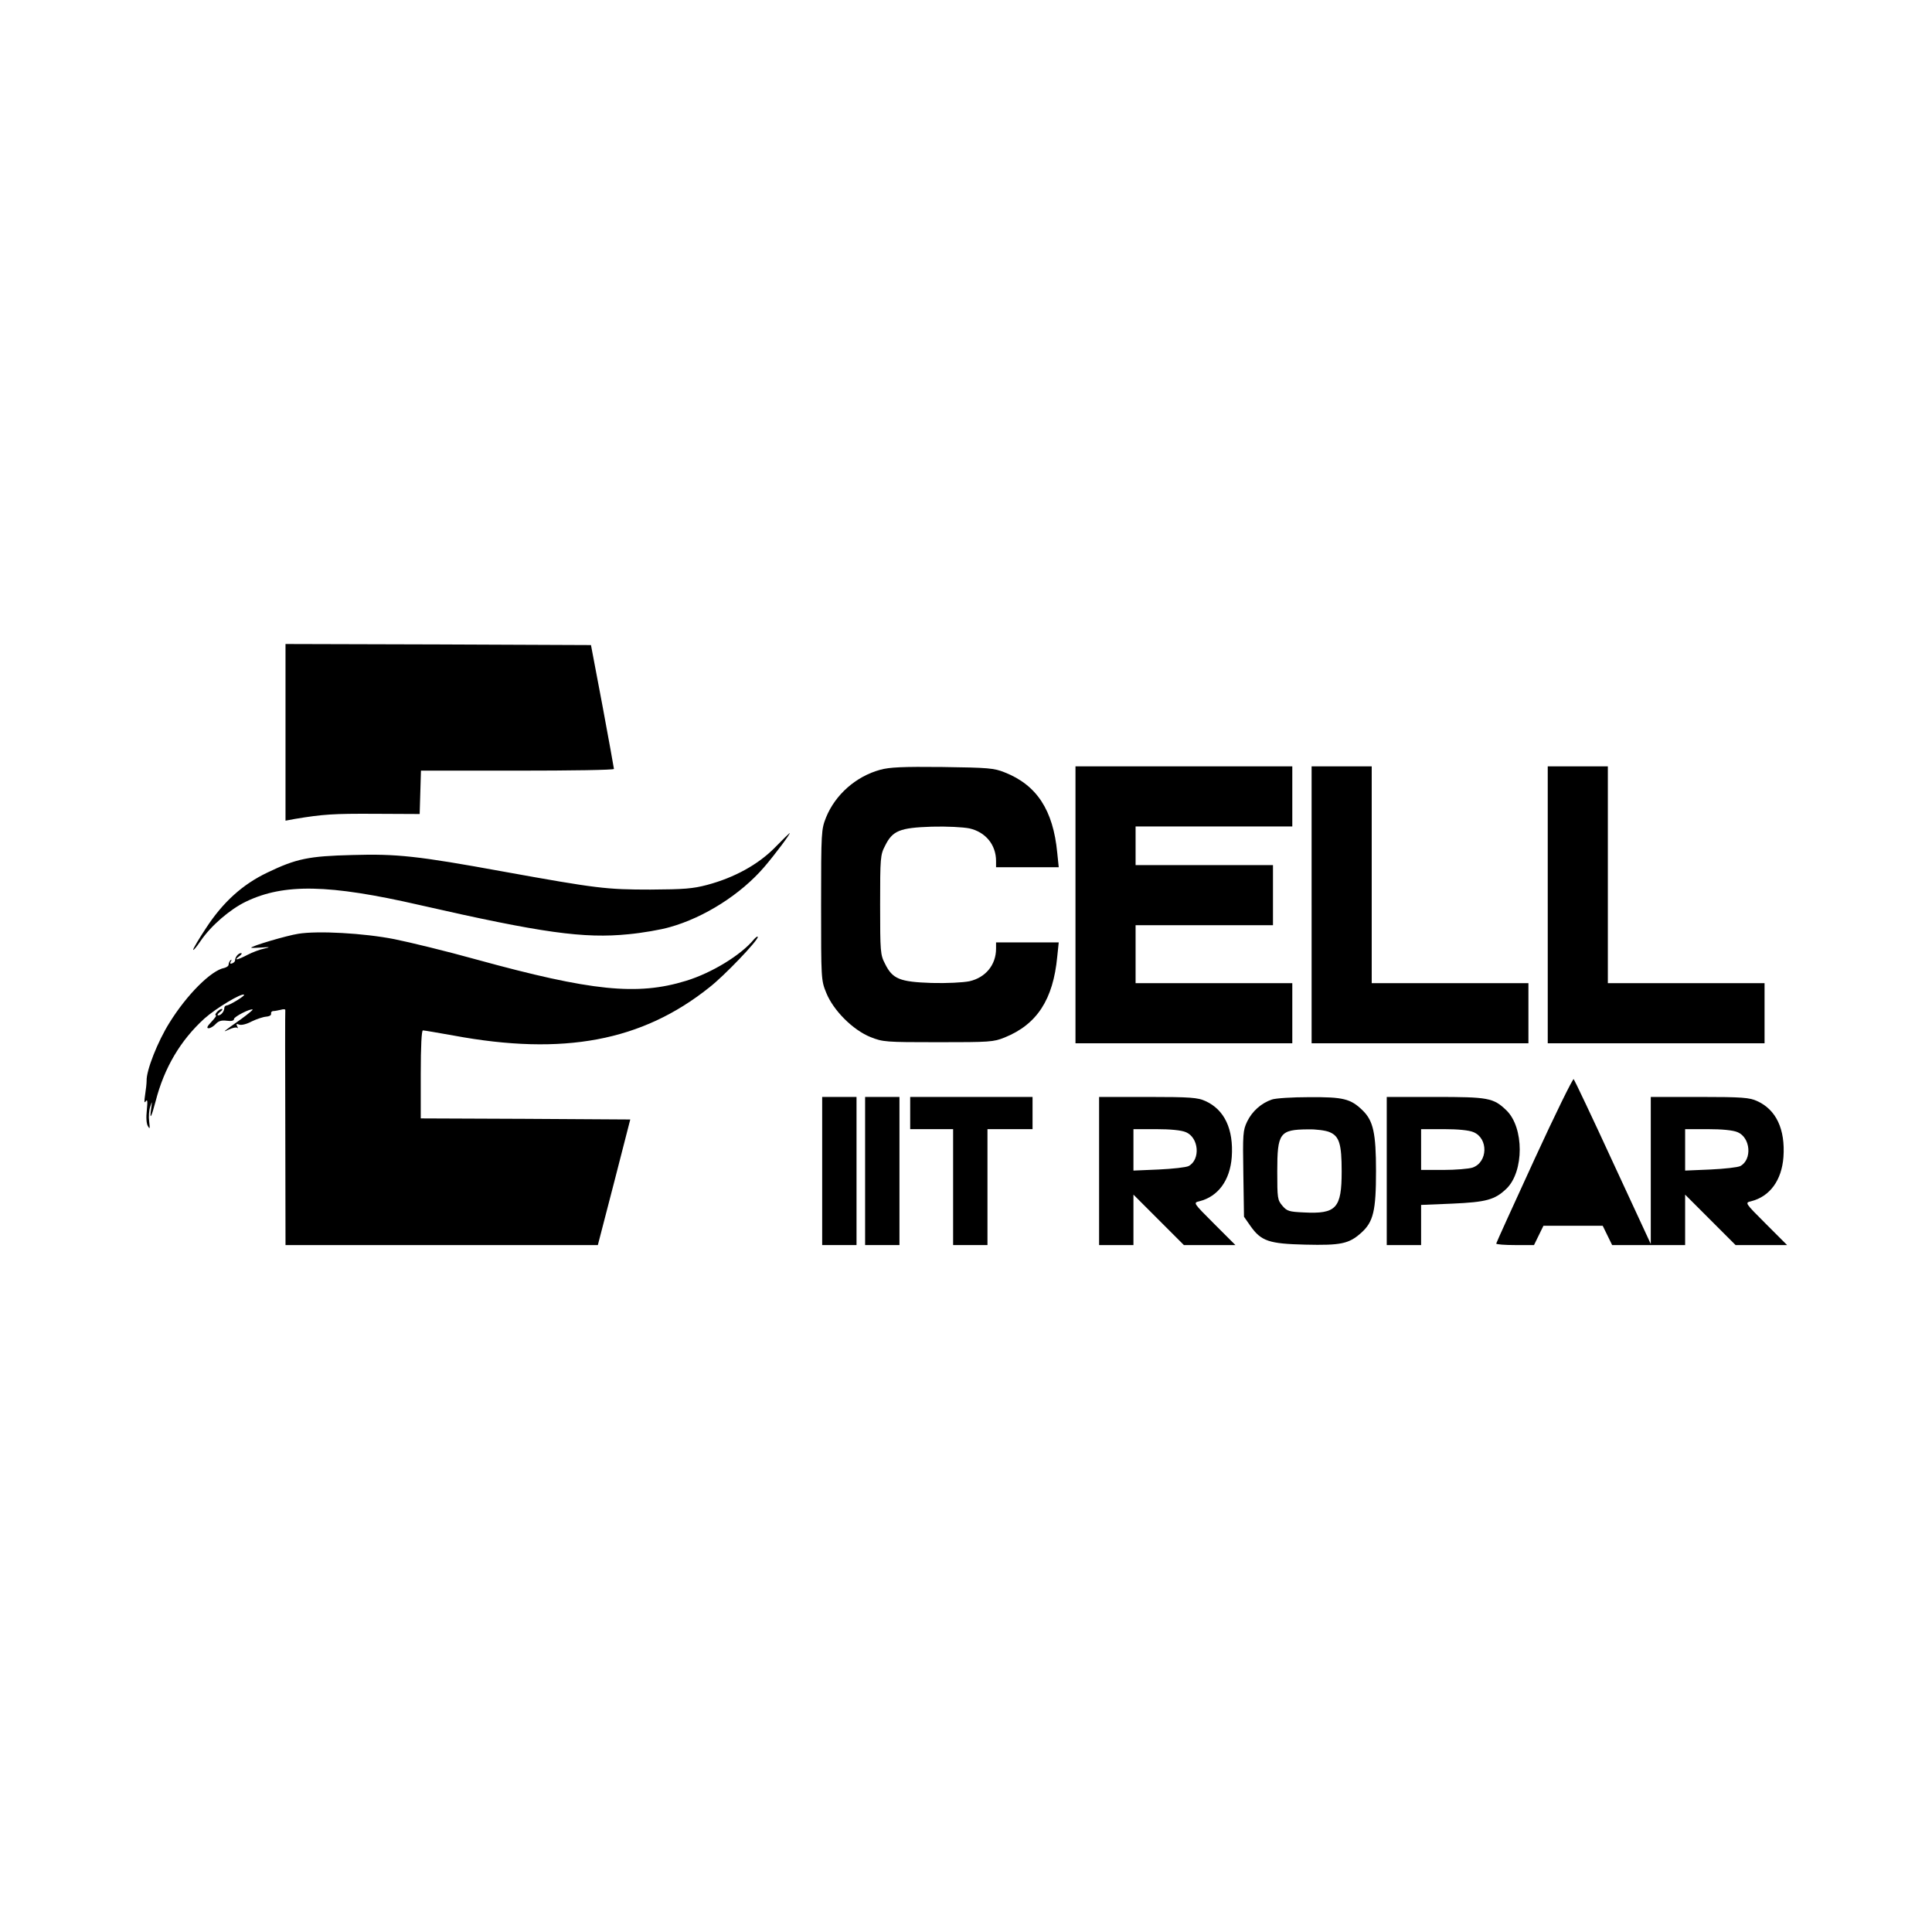 <?xml version="1.0" standalone="no"?>
<!DOCTYPE svg PUBLIC "-//W3C//DTD SVG 20010904//EN"
 "http://www.w3.org/TR/2001/REC-SVG-20010904/DTD/svg10.dtd">
<svg version="1.0" xmlns="http://www.w3.org/2000/svg"
 width="900pt" height="900pt" viewBox="0 0 900 900"
 preserveAspectRatio="xMidYMid meet">
<g transform="translate(0,900) scale(0.1,-0.1)"
fill="#000000" stroke="none">
<path d="M1330 5589 l0 -412 43 8 c132 22 181 25 372 24 l210 -1 3 101 3 101
449 0 c248 0 450 3 450 8 0 4 -24 135 -53 292 l-54 285 -711 3 -712 2 0 -411z"/>
<path d="M4100 5414 c-113 -31 -209 -116 -252 -222 -22 -56 -23 -65 -23 -407
0 -347 0 -351 24 -410 33 -82 124 -173 206 -206 58 -23 69 -24 315 -24 241 0
258 1 310 22 151 61 226 177 245 376 l7 67 -146 0 -146 0 0 -29 c0 -76 -49
-135 -124 -152 -30 -6 -105 -10 -176 -8 -148 5 -182 18 -217 89 -22 42 -23 56
-23 275 0 219 1 233 23 275 35 71 69 84 217 89 71 2 146 -2 176 -8 75 -17 124
-76 124 -152 l0 -29 146 0 146 0 -7 68 c-19 198 -95 315 -245 374 -50 20 -75
22 -290 25 -185 2 -247 -1 -290 -13z"/>
<path d="M5010 4785 l0 -645 505 0 505 0 0 140 0 140 -365 0 -365 0 0 135 0
135 320 0 320 0 0 140 0 140 -320 0 -320 0 0 90 0 90 365 0 365 0 0 140 0 140
-505 0 -505 0 0 -645z"/>
<path d="M6110 4785 l0 -645 505 0 505 0 0 140 0 140 -365 0 -365 0 0 505 0
505 -140 0 -140 0 0 -645z"/>
<path d="M7210 4785 l0 -645 505 0 505 0 0 140 0 140 -365 0 -365 0 0 505 0
505 -140 0 -140 0 0 -645z"/>
<path d="M3609 5051 c-77 -78 -187 -139 -314 -173 -68 -18 -108 -21 -265 -22
-205 0 -249 5 -686 84 -400 73 -496 83 -703 77 -203 -5 -261 -17 -396 -82
-115 -55 -206 -137 -285 -258 -33 -50 -60 -95 -60 -101 0 -6 15 12 34 40 48
71 137 148 212 184 177 85 386 81 809 -16 570 -130 765 -157 973 -136 64 6
151 21 192 33 161 45 331 153 440 280 49 57 127 161 118 158 -2 -1 -33 -31
-69 -68z"/>
<path d="M1389 4650 c-52 -8 -219 -57 -219 -65 0 -1 21 -1 48 1 42 3 43 2 12
-5 -19 -4 -54 -17 -77 -29 -48 -25 -67 -28 -39 -7 11 8 15 15 9 15 -13 0 -28
-19 -28 -34 0 -5 -6 -11 -14 -14 -9 -3 -11 0 -6 9 5 8 4 11 -1 6 -5 -5 -9 -14
-9 -20 0 -7 -9 -13 -20 -16 -61 -11 -175 -125 -256 -256 -54 -86 -108 -222
-106 -270 0 -11 -3 -40 -7 -65 -5 -33 -4 -41 3 -30 8 11 9 0 5 -41 -4 -35 -2
-64 5 -75 9 -16 10 -12 6 21 -3 22 -1 54 5 70 9 28 9 27 4 -10 -8 -57 1 -41
21 35 40 156 116 284 227 385 55 49 175 121 185 111 5 -5 -69 -50 -82 -50 -5
-1 -10 -5 -10 -11 0 -16 -15 -35 -28 -35 -7 0 -3 7 7 15 11 8 15 15 9 15 -6 0
-16 -7 -23 -15 -7 -8 -9 -15 -4 -15 4 0 -5 -13 -21 -30 -20 -21 -24 -30 -13
-30 8 0 23 9 33 20 13 14 27 18 51 15 22 -3 34 0 34 8 0 11 79 51 87 44 1 -2
-22 -21 -52 -43 -86 -61 -93 -66 -59 -50 17 8 35 12 39 8 5 -4 4 -1 0 7 -6 11
-4 13 9 8 10 -4 35 2 59 15 23 11 53 21 67 22 14 1 24 6 23 14 -2 6 3 12 10
12 6 0 22 3 35 6 13 4 22 3 21 -2 -1 -5 -1 -253 0 -551 l1 -543 728 0 727 0
76 293 75 292 -488 3 -488 2 0 205 c0 134 4 205 10 205 6 0 70 -11 143 -24
512 -95 878 -26 1191 224 71 55 226 218 226 235 0 5 -8 0 -18 -11 -59 -72
-195 -156 -316 -193 -227 -70 -441 -48 -976 99 -140 39 -313 81 -383 95 -142
28 -356 40 -448 25z"/>
<path d="M7147 3597 c-97 -211 -177 -387 -177 -390 0 -4 40 -7 88 -7 l88 0 22
45 22 45 138 0 138 0 22 -45 22 -45 170 0 170 0 0 117 0 118 118 -118 117
-117 120 0 120 0 -99 99 c-98 98 -98 98 -69 105 88 22 143 98 151 206 9 130
-34 221 -123 261 -35 16 -69 19 -267 19 l-228 0 0 -342 0 -343 -176 380 c-96
209 -179 383 -183 388 -4 4 -87 -165 -184 -376z m947 129 c61 -25 69 -128 13
-158 -12 -6 -74 -13 -139 -16 l-118 -5 0 97 0 96 105 0 c68 0 118 -5 139 -14z"/>
<path d="M3830 3545 l0 -345 80 0 80 0 0 345 0 345 -80 0 -80 0 0 -345z"/>
<path d="M4030 3545 l0 -345 80 0 80 0 0 345 0 345 -80 0 -80 0 0 -345z"/>
<path d="M4240 3815 l0 -75 100 0 100 0 0 -270 0 -270 80 0 80 0 0 270 0 270
105 0 105 0 0 75 0 75 -285 0 -285 0 0 -75z"/>
<path d="M5120 3545 l0 -345 80 0 80 0 0 117 0 118 118 -118 117 -117 120 0
120 0 -99 99 c-98 98 -98 98 -69 105 88 22 143 98 151 206 9 130 -34 221 -123
261 -35 16 -69 19 -267 19 l-228 0 0 -345z m404 181 c61 -25 69 -128 13 -158
-12 -6 -74 -13 -139 -16 l-118 -5 0 97 0 96 105 0 c68 0 118 -5 139 -14z"/>
<path d="M5925 3878 c-50 -17 -92 -55 -115 -102 -20 -42 -21 -57 -18 -245 l3
-199 30 -43 c50 -71 87 -83 255 -87 167 -4 204 4 261 55 57 51 69 103 69 288
0 177 -13 234 -62 282 -56 55 -91 63 -250 62 -79 0 -156 -5 -173 -11z m269
-152 c45 -19 56 -55 56 -183 0 -172 -25 -199 -177 -191 -67 3 -78 6 -99 31
-23 27 -24 35 -24 160 0 179 11 195 143 196 37 1 83 -5 101 -13z"/>
<path d="M6460 3545 l0 -345 80 0 80 0 0 93 0 94 145 6 c159 7 199 18 253 70
82 80 82 284 0 364 -61 59 -84 63 -333 63 l-225 0 0 -345z m404 181 c70 -29
67 -140 -4 -165 -18 -6 -80 -11 -136 -11 l-104 0 0 95 0 95 105 0 c68 0 118
-5 139 -14z"/>
</g>
</svg>
